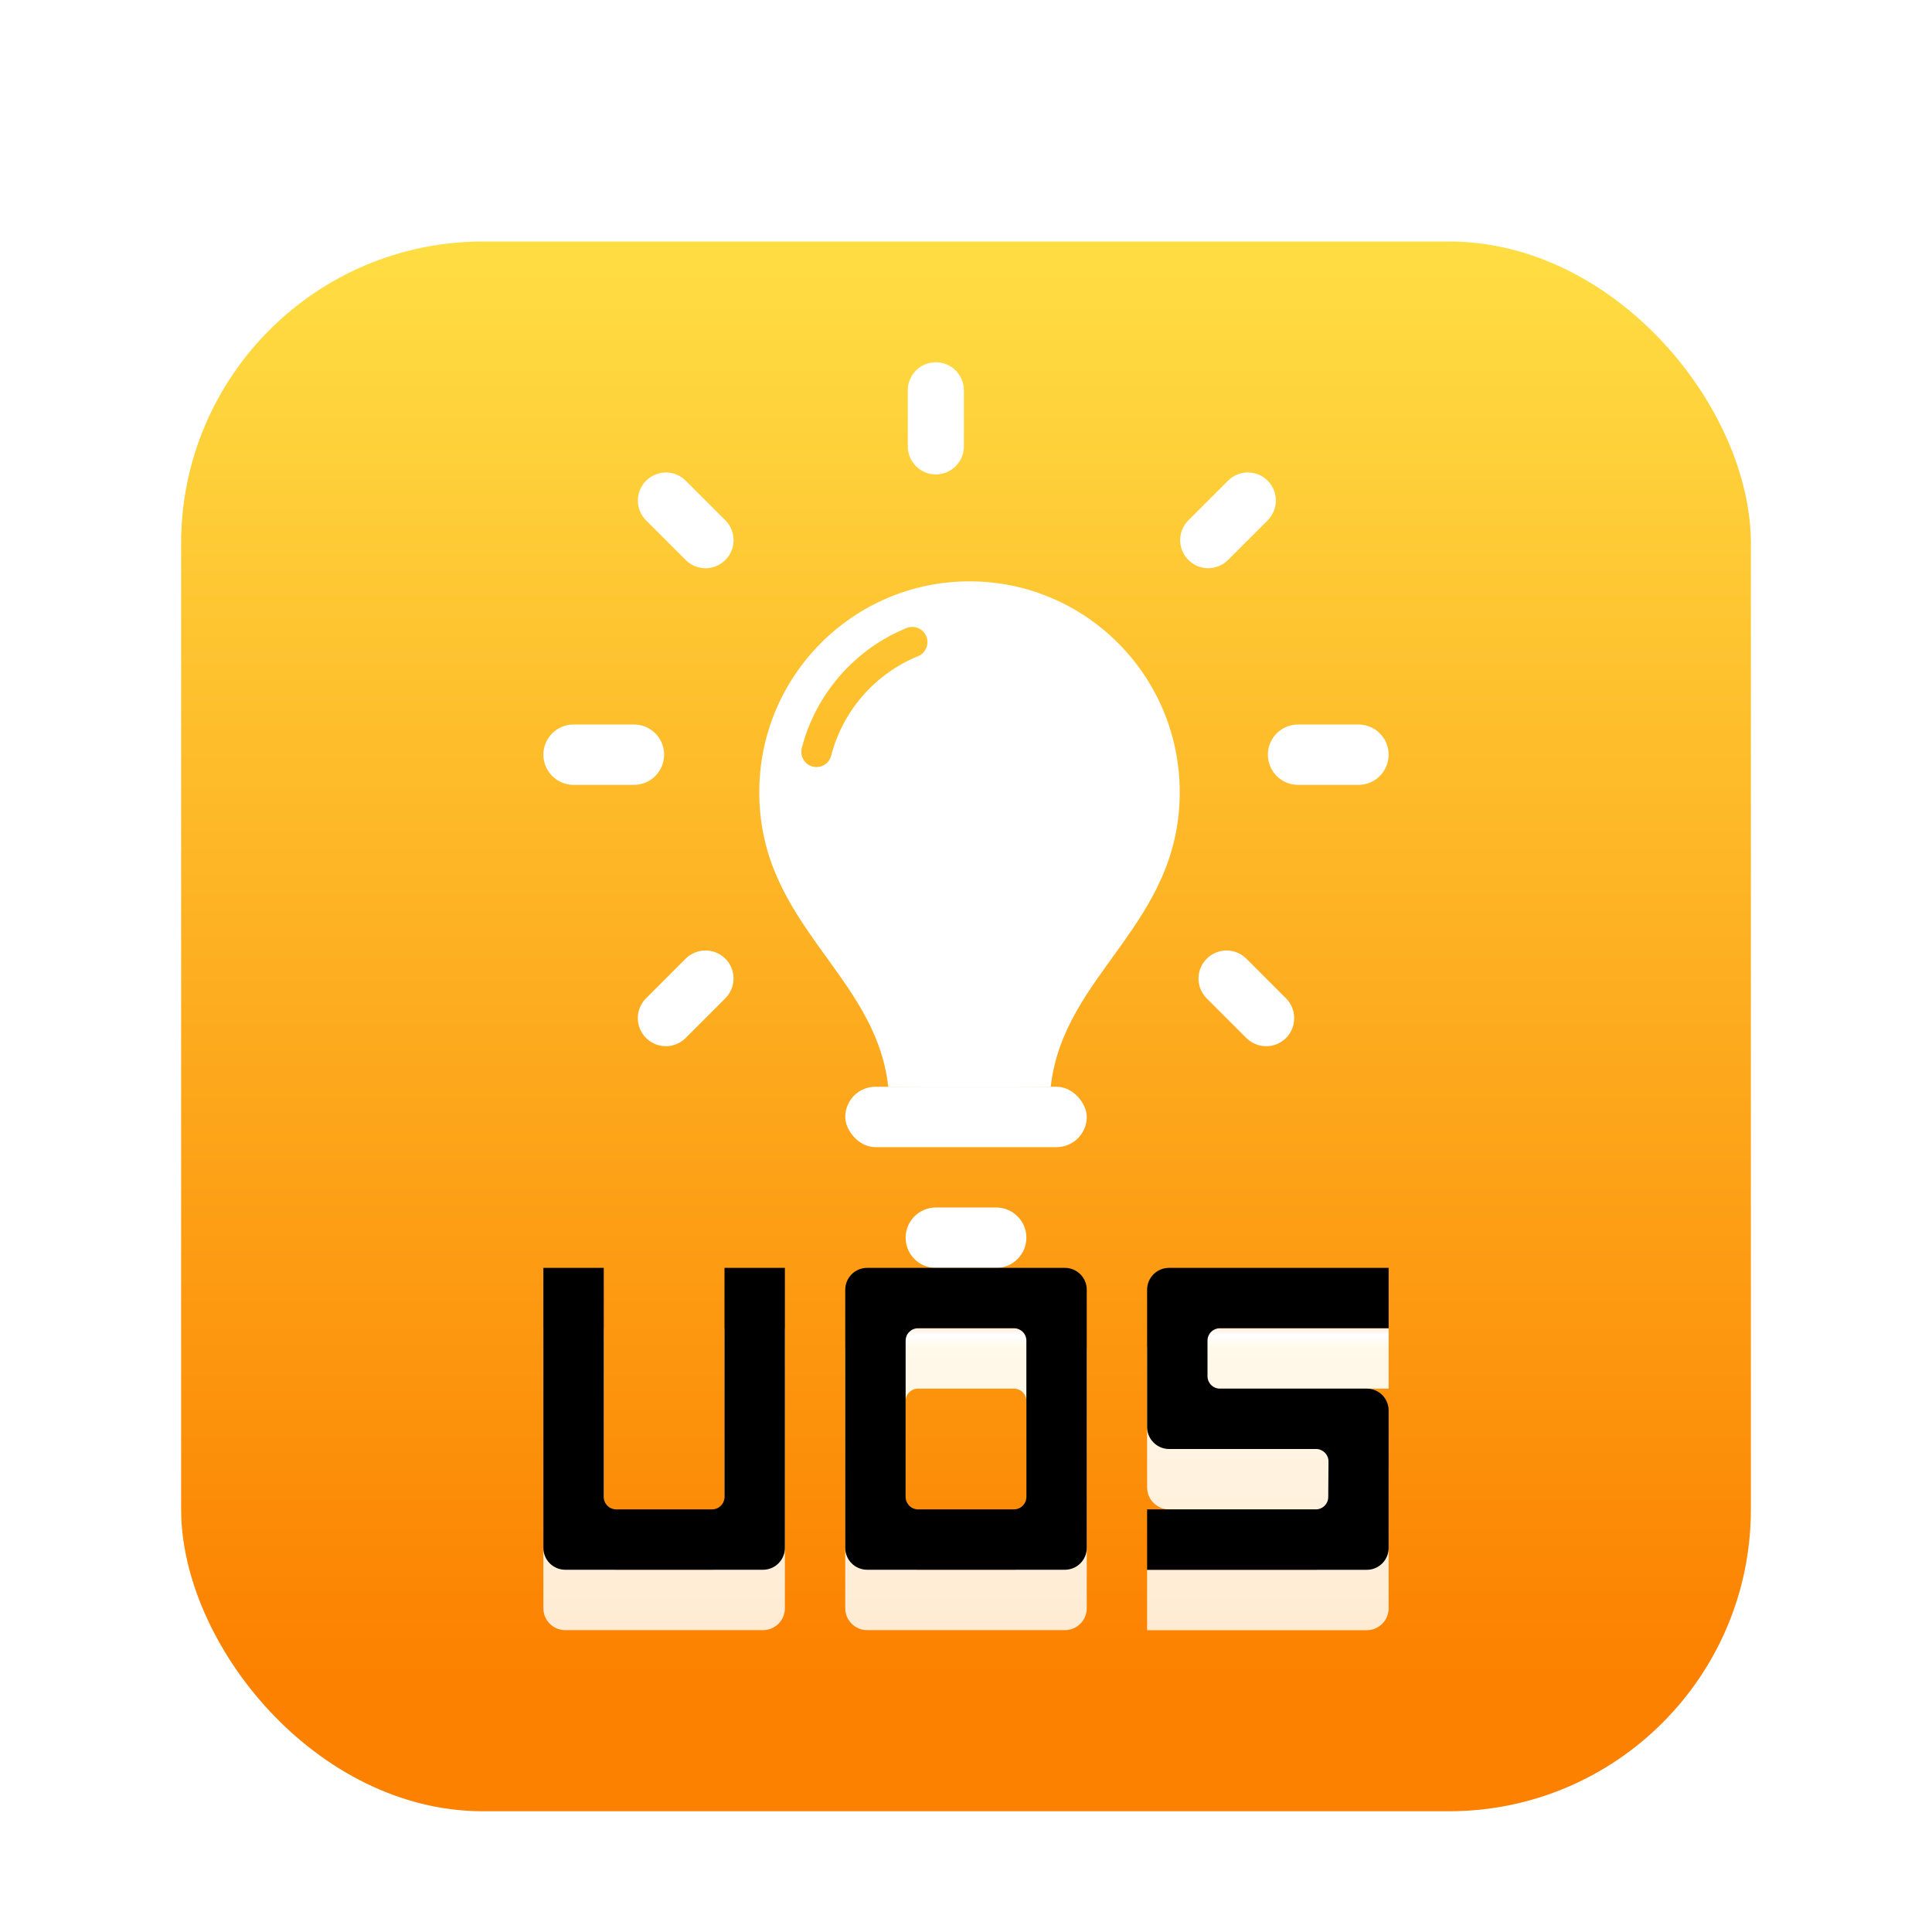 <?xml version="1.0" encoding="UTF-8"?>
<svg width="32px" height="32px" viewBox="0 0 32 32" version="1.1" xmlns="http://www.w3.org/2000/svg" xmlns:xlink="http://www.w3.org/1999/xlink">
    <title>apps/32/deepin-tooltips</title>
    <defs>
        <filter x="-7.7%" y="-3.8%" width="115.4%" height="115.4%" filterUnits="objectBoundingBox" id="filter-1">
            <feOffset dx="0" dy="1" in="SourceAlpha" result="shadowOffsetOuter1"></feOffset>
            <feGaussianBlur stdDeviation="0.5" in="shadowOffsetOuter1" result="shadowBlurOuter1"></feGaussianBlur>
            <feColorMatrix values="0 0 0 0 0   0 0 0 0 0   0 0 0 0 0  0 0 0 0.15 0" type="matrix" in="shadowBlurOuter1" result="shadowMatrixOuter1"></feColorMatrix>
            <feMerge>
                <feMergeNode in="shadowMatrixOuter1"></feMergeNode>
                <feMergeNode in="SourceGraphic"></feMergeNode>
            </feMerge>
        </filter>
        <linearGradient x1="50%" y1="-10.425%" x2="50%" y2="91.104%" id="linearGradient-2">
            <stop stop-color="#FFE94B" offset="0%"></stop>
            <stop stop-color="#FC8100" offset="100%"></stop>
        </linearGradient>
        <linearGradient x1="50%" y1="0%" x2="50%" y2="100%" id="linearGradient-3">
            <stop stop-color="#FCEDDB" offset="0%"></stop>
            <stop stop-color="#FFFFFF" offset="2.077%"></stop>
            <stop stop-color="#FFF9EA" offset="6.675%"></stop>
            <stop stop-color="#FFEBD2" offset="100%"></stop>
        </linearGradient>
        <path d="M10,18 L10,22.638 C10,22.838 9.838,23 9.638,23 L6.362,23 C6.162,23 6,22.838 6,22.638 L6,18 L7,18 L7,21.794 C7,21.908 7.092,22 7.207,22 L8.793,22 C8.908,22 9,21.908 9,21.794 L9,18 L10,18 Z M15,22.638 C15,22.838 14.838,23 14.638,23 L11.362,23 C11.162,23 11,22.838 11,22.638 L11,18.362 C11,18.162 11.162,18 11.362,18 L14.638,18 C14.838,18 15,18.162 15,18.362 L15,22.638 Z M13.794,22 C13.908,22 14,21.907 14,21.794 L14,19.206 C14,19.092 13.908,19 13.794,19 L12.206,19 C12.092,19 12,19.092 12,19.206 L12,21.794 C12,21.907 12.092,22 12.206,22 L13.794,22 Z M20,22.639 C20,22.839 19.838,23.001 19.639,23.001 L16,23.001 L16,22 L18.794,22 C18.908,22 19,21.908 19,21.794 L19.004,21.206 C19.004,21.092 18.911,21 18.798,21 L16.364,21 C16.165,21 16,20.838 16,20.638 L16,18.362 C16,18.162 16.162,18 16.361,18 L20,18 L20,19 L17.206,19 C17.092,19 17,19.092 17,19.206 L17,19.794 C17,19.908 17.092,20 17.206,20 L19.639,20 C19.838,20 20,20.162 20,20.362 L20,22.639 Z" id="path-4"></path>
        <filter x="-7.1%" y="-20.0%" width="114.3%" height="140.0%" filterUnits="objectBoundingBox" id="filter-5">
            <feGaussianBlur stdDeviation="0.5" in="SourceAlpha" result="shadowBlurInner1"></feGaussianBlur>
            <feOffset dx="0" dy="-1" in="shadowBlurInner1" result="shadowOffsetInner1"></feOffset>
            <feComposite in="shadowOffsetInner1" in2="SourceAlpha" operator="arithmetic" k2="-1" k3="1" result="shadowInnerInner1"></feComposite>
            <feColorMatrix values="0 0 0 0 1   0 0 0 0 0.569   0 0 0 0 0.243  0 0 0 0.501 0" type="matrix" in="shadowInnerInner1" result="shadowMatrixInner1"></feColorMatrix>
            <feGaussianBlur stdDeviation="0.5" in="SourceAlpha" result="shadowBlurInner2"></feGaussianBlur>
            <feOffset dx="0" dy="0" in="shadowBlurInner2" result="shadowOffsetInner2"></feOffset>
            <feComposite in="shadowOffsetInner2" in2="SourceAlpha" operator="arithmetic" k2="-1" k3="1" result="shadowInnerInner2"></feComposite>
            <feColorMatrix values="0 0 0 0 1   0 0 0 0 1   0 0 0 0 1  0 0 0 1 0" type="matrix" in="shadowInnerInner2" result="shadowMatrixInner2"></feColorMatrix>
            <feMerge>
                <feMergeNode in="shadowMatrixInner1"></feMergeNode>
                <feMergeNode in="shadowMatrixInner2"></feMergeNode>
            </feMerge>
        </filter>
    </defs>
    <g id="apps/32/deepin-tooltips" stroke="none" stroke-width="1" fill="none" fill-rule="evenodd">
        <g id="编组" filter="url(#filter-1)" transform="translate(3, 3)">
            <rect id="矩形" fill="url(#linearGradient-2)" fill-rule="nonzero" x="0" y="0" width="26" height="26" rx="5"></rect>
            <path d="M11.712,14 C11.506,12.129 9.576,11.325 9.576,9.122 C9.576,7.193 11.135,5.629 13.058,5.629 C14.981,5.629 16.54,7.193 16.54,9.122 C16.54,11.325 14.61,12.129 14.404,14 C14.578,14.01 11.538,14.01 11.712,14 Z M12.343,6.541 C12.291,6.412 12.145,6.35 12.016,6.402 C11.16,6.75 10.511,7.493 10.28,8.391 C10.246,8.525 10.327,8.663 10.461,8.697 C10.482,8.703 10.503,8.705 10.524,8.705 C10.636,8.705 10.738,8.63 10.767,8.516 C10.958,7.773 11.496,7.157 12.205,6.869 C12.333,6.817 12.395,6.67 12.343,6.541 Z" id="形状" fill="#FFFFFF" fill-rule="nonzero"></path>
            <rect id="矩形" fill="#FFFFFF" x="11" y="14" width="4" height="1" rx="0.5"></rect>
            <path d="M12.5,16 L13.5,16 C13.776,16 14,16.224 14,16.5 C14,16.776 13.776,17 13.5,17 L12.5,17 C12.224,17 12,16.776 12,16.5 C12,16.224 12.224,16 12.5,16 Z" id="矩形" fill="#FFFFFF"></path>
            <g id="形状结合" fill-rule="nonzero">
                <use fill="url(#linearGradient-3)" xlink:href="#path-4"></use>
                <use fill="black" fill-opacity="1" filter="url(#filter-5)" xlink:href="#path-4"></use>
            </g>
            <path d="M7.5,8 L6.5,8 C6.224,8 6,8.224 6,8.5 C6,8.776 6.224,9 6.5,9 L7.5,9 C7.776,9 8,8.776 8,8.5 C8,8.224 7.776,8 7.5,8 Z" id="路径" fill="#FFFFFF" fill-rule="nonzero"></path>
            <path d="M19.5,8 L18.5,8 C18.224,8 18,8.224 18,8.5 C18,8.776 18.224,9 18.5,9 L19.5,9 C19.776,9 20,8.776 20,8.5 C20,8.224 19.776,8 19.5,8 Z" id="路径" fill="#FFFFFF" fill-rule="nonzero"></path>
            <path d="M12.964,2.464 L12.036,2.464 C11.779,2.464 11.571,2.672 11.571,2.929 C11.571,3.185 11.779,3.393 12.036,3.393 L12.964,3.393 C13.221,3.393 13.429,3.185 13.429,2.929 C13.429,2.672 13.221,2.464 12.964,2.464 Z" id="路径" fill="#FFFFFF" fill-rule="nonzero" transform="translate(12.5, 2.929) rotate(-270) translate(-12.5, -2.929)"></path>
            <path d="M17.804,4.155 L16.876,4.155 C16.619,4.155 16.411,4.363 16.411,4.619 C16.411,4.876 16.619,5.084 16.876,5.084 L17.804,5.084 C18.061,5.084 18.268,4.876 18.268,4.619 C18.268,4.363 18.061,4.155 17.804,4.155 Z" id="路径" fill="#FFFFFF" fill-rule="nonzero" transform="translate(17.34, 4.619) rotate(-225) translate(-17.34, -4.619)"></path>
            <path d="M18.107,12.071 L17.179,12.071 C16.922,12.071 16.714,12.279 16.714,12.536 C16.714,12.792 16.922,13 17.179,13 L18.107,13 C18.364,13 18.571,12.792 18.571,12.536 C18.571,12.279 18.364,12.071 18.107,12.071 Z" id="路径" fill="#FFFFFF" fill-rule="nonzero" transform="translate(17.643, 12.536) scale(1, -1) rotate(-225) translate(-17.643, -12.536)"></path>
            <path d="M8.821,4.155 L7.893,4.155 C7.636,4.155 7.429,4.363 7.429,4.619 C7.429,4.876 7.636,5.084 7.893,5.084 L8.821,5.084 C9.078,5.084 9.286,4.876 9.286,4.619 C9.286,4.363 9.078,4.155 8.821,4.155 Z" id="路径" fill="#FFFFFF" fill-rule="nonzero" transform="translate(8.357, 4.619) scale(-1, 1) rotate(-225) translate(-8.357, -4.619)"></path>
            <path d="M8.821,12.071 L7.893,12.071 C7.636,12.071 7.429,12.279 7.429,12.536 C7.429,12.792 7.636,13 7.893,13 L8.821,13 C9.078,13 9.286,12.792 9.286,12.536 C9.286,12.279 9.078,12.071 8.821,12.071 Z" id="路径" fill="#FFFFFF" fill-rule="nonzero" transform="translate(8.357, 12.536) scale(-1, -1) rotate(-225) translate(-8.357, -12.536)"></path>
        </g>
        <g id="Guide/32" transform="translate(1, 1)"></g>
    </g>
</svg>